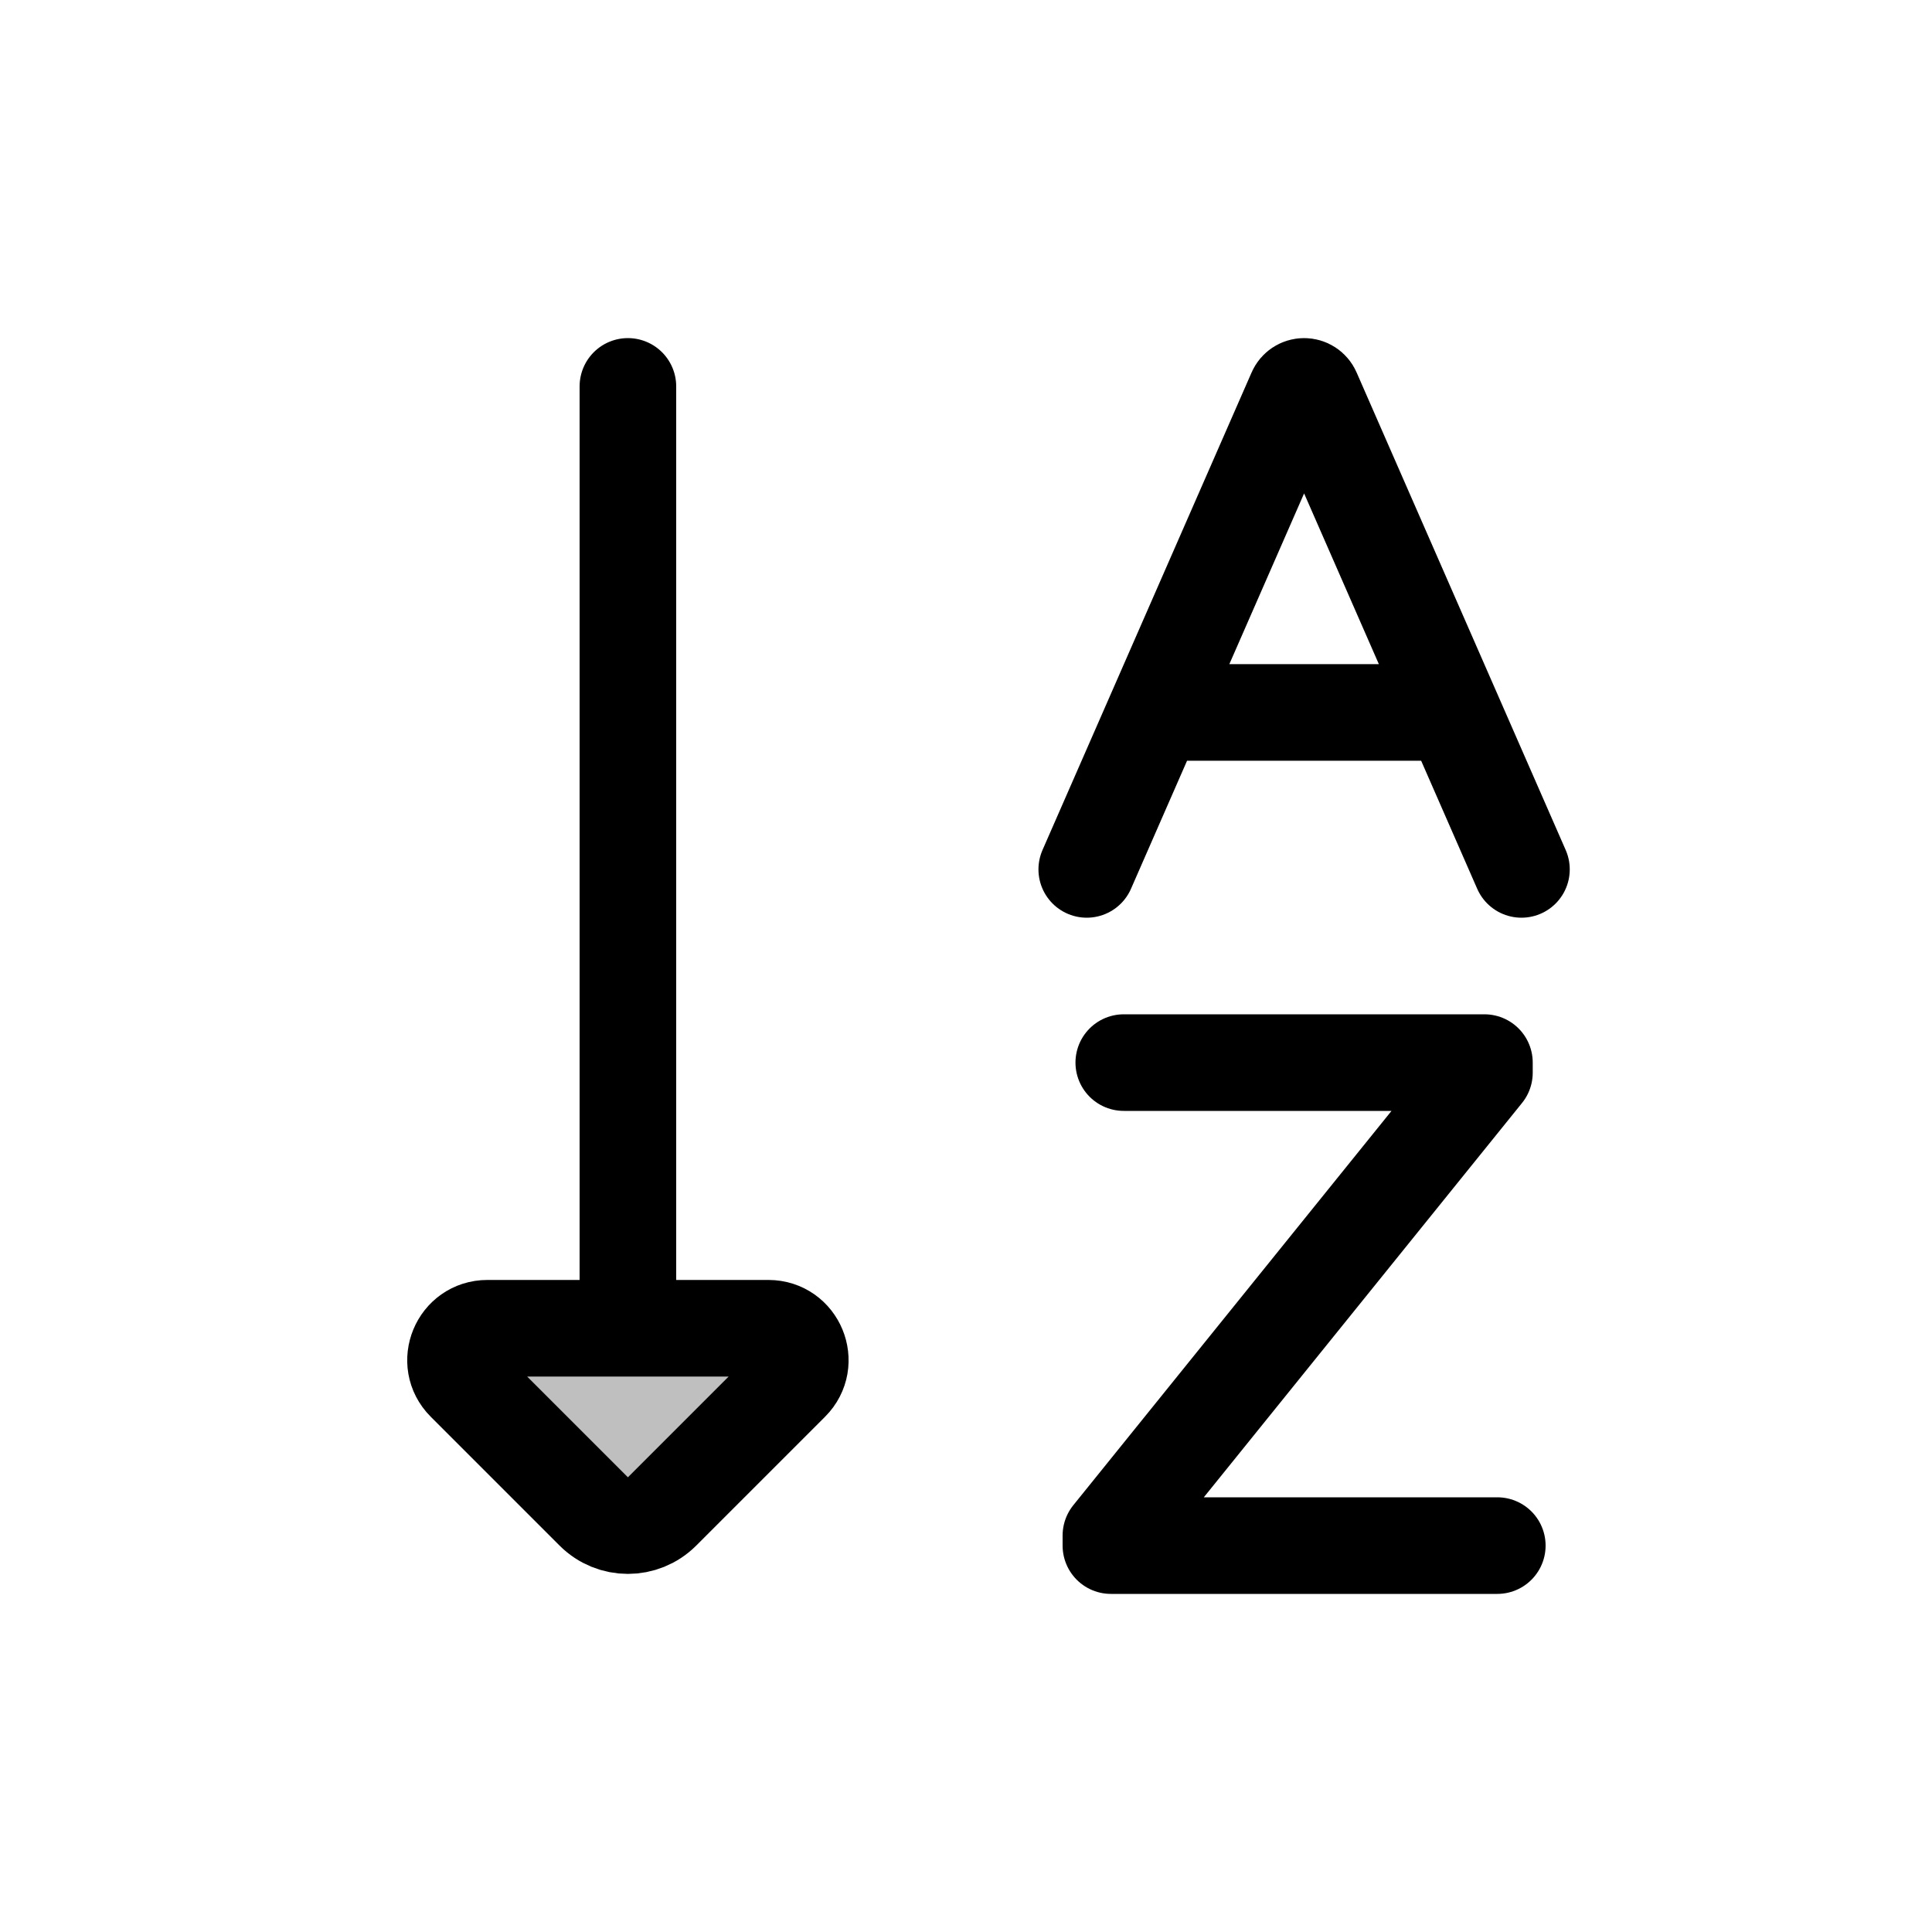 <svg viewBox="0 0 80 80" fill="none">
  <path d="M31.818 55H20.182C19.008 55 18.42 56.42 19.25 57.25L24.586 62.586C25.367 63.367 26.633 63.367 27.414 62.586L32.75 57.25C33.58 56.42 32.992 55 31.818 55Z" fill="currentColor" fill-opacity="0.25" />
  <path d="M26 55L26 16M48 29.5H60M45 36L53.659 16.223C53.718 16.087 53.852 16 54 16C54.148 16 54.282 16.087 54.341 16.223L63 36M46.533 44H61.467V44.417L46 63.583V64H62M20.182 55H31.818C32.992 55 33.58 56.42 32.75 57.25L27.414 62.586C26.633 63.367 25.367 63.367 24.586 62.586L19.25 57.25C18.42 56.42 19.008 55 20.182 55Z" stroke="currentColor" stroke-width="4" stroke-linecap="round" stroke-linejoin="round" />
</svg>